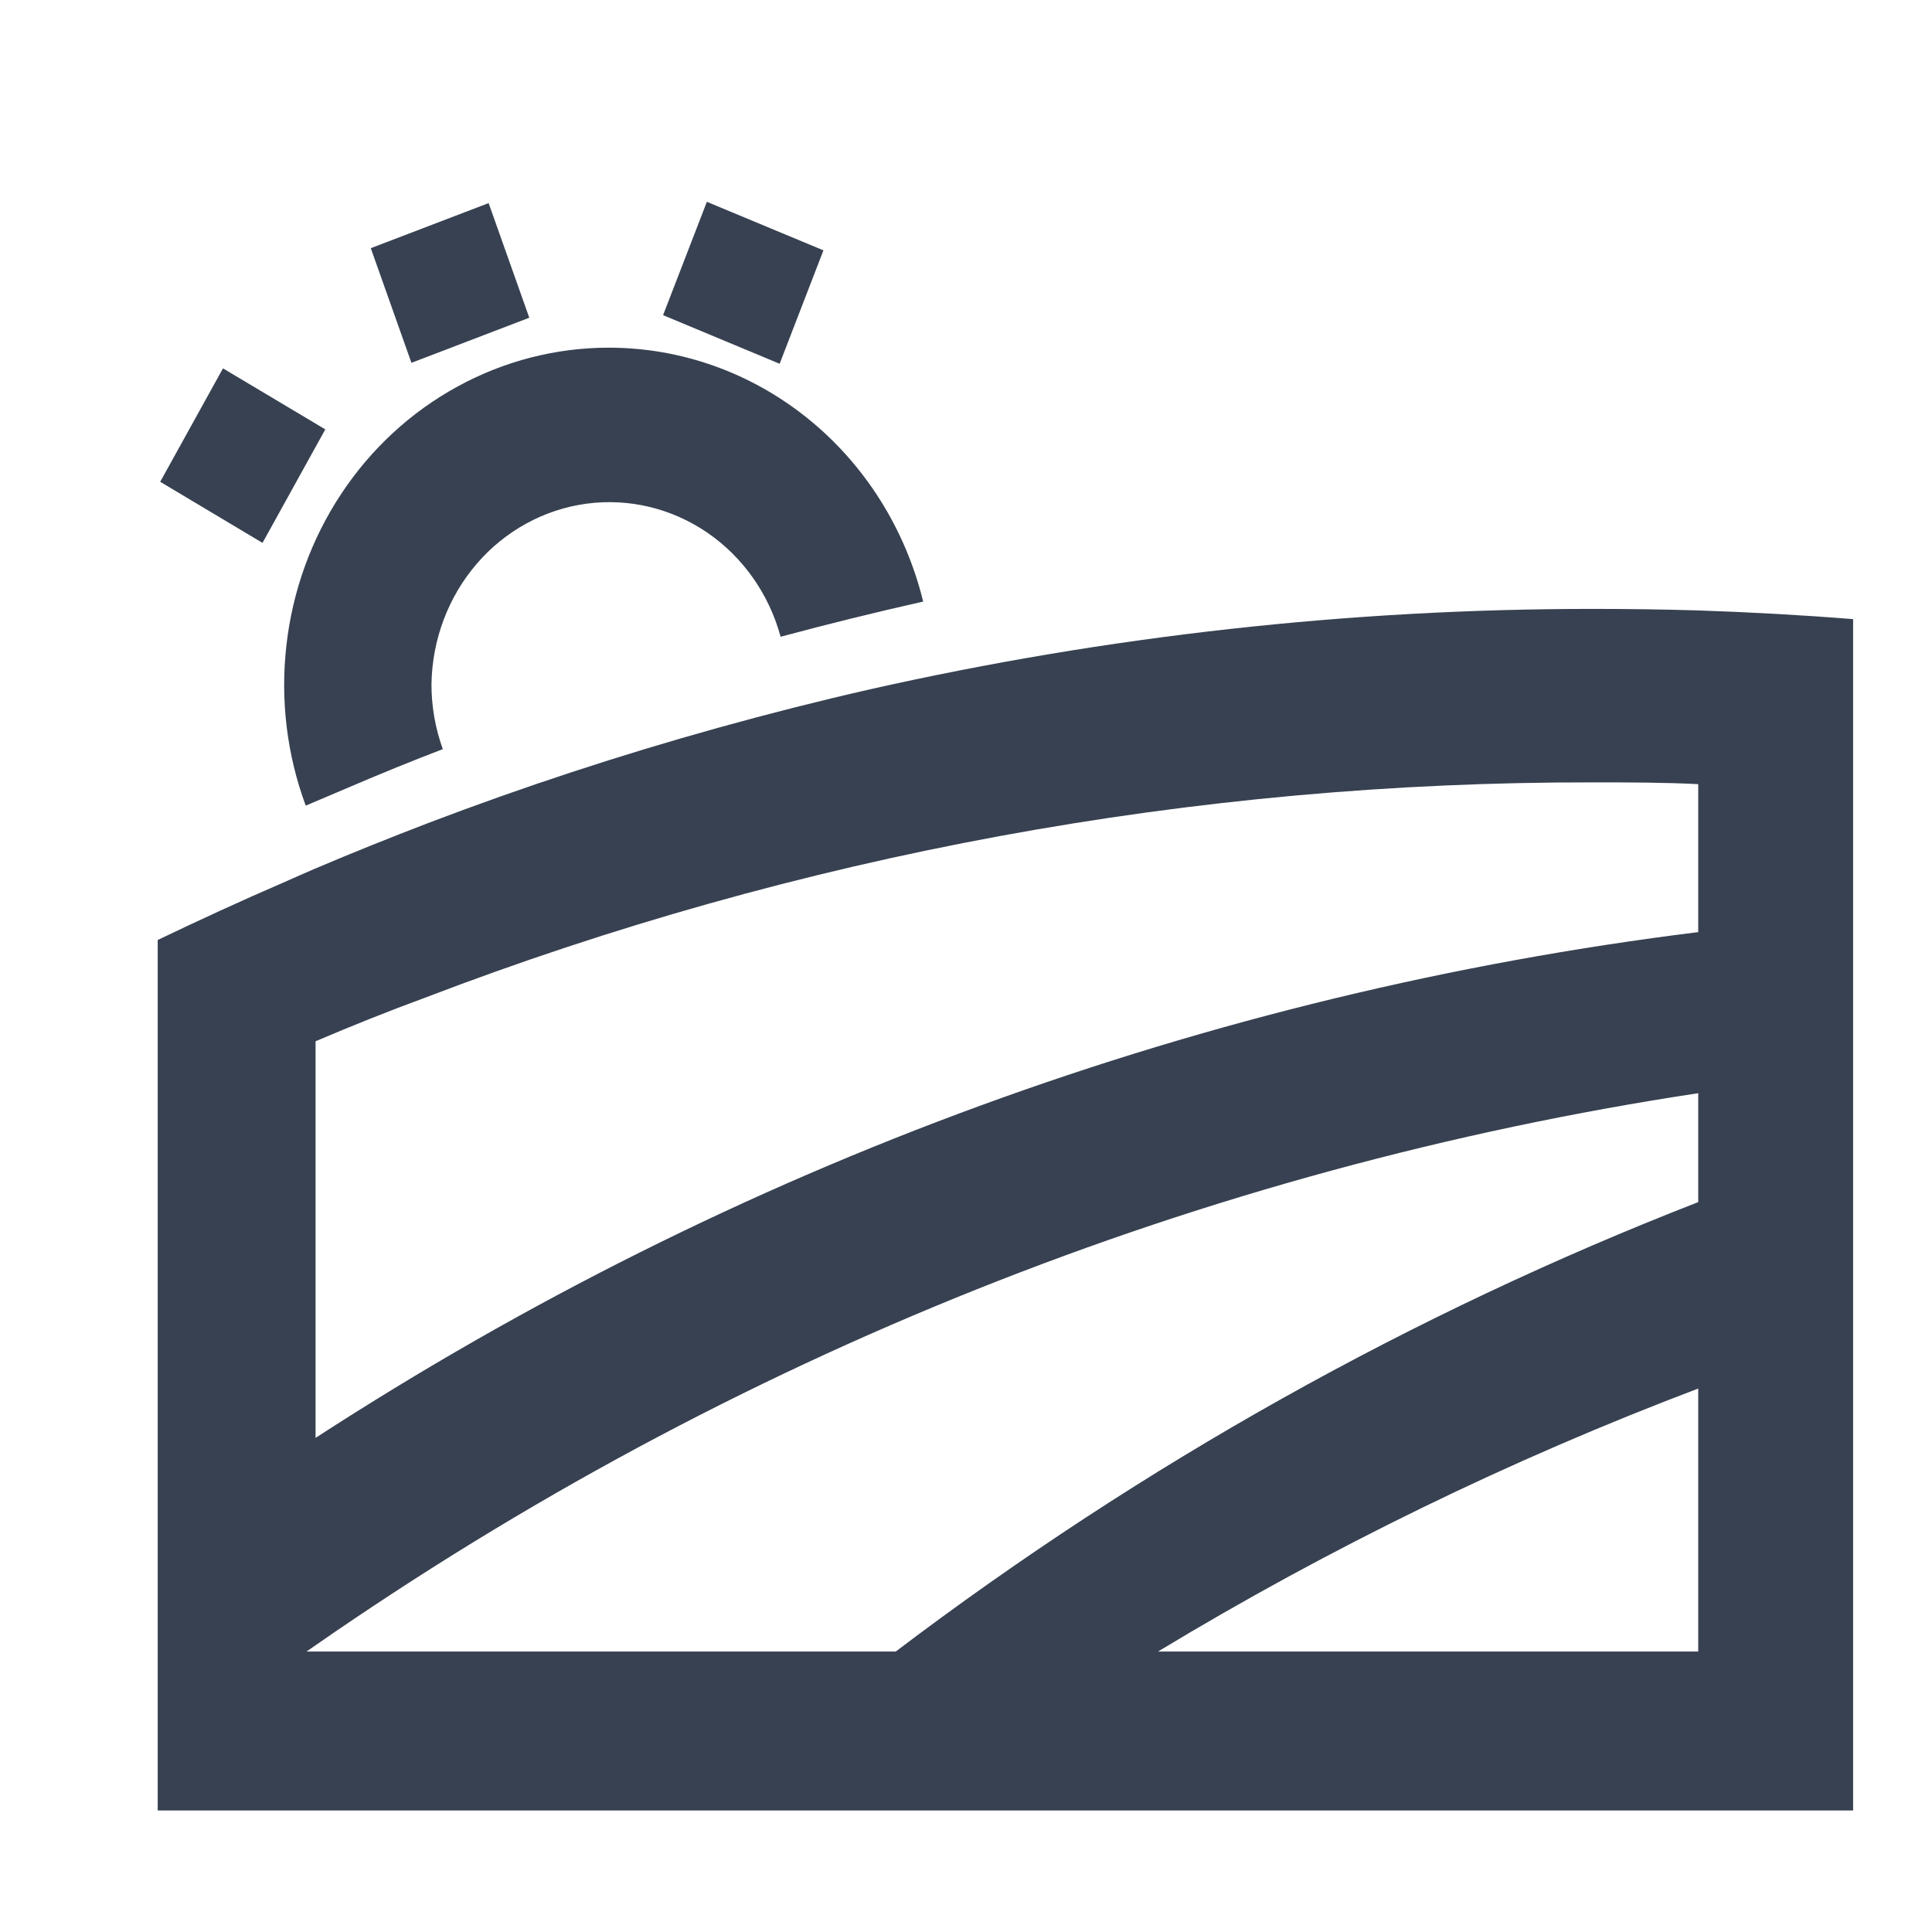 <svg width="24" height="24" viewBox="0 0 24 24" fill="none" xmlns="http://www.w3.org/2000/svg">
<path d="M21.096 7.583C20.664 7.57 20.23 7.564 19.796 7.564C16.774 7.563 13.76 7.898 10.807 8.563C10.175 8.707 9.548 8.866 8.927 9.039C7.704 9.379 6.501 9.774 5.319 10.224C4.848 10.405 4.383 10.591 3.92 10.788C3.785 10.845 3.66 10.902 3.519 10.964C2.999 11.188 2.479 11.428 1.959 11.677V22.49H23.02V7.691C22.38 7.64 21.745 7.605 21.096 7.583ZM21.096 20.516H14.385C16.524 19.223 18.77 18.13 21.096 17.249V20.516ZM21.096 14.933C17.544 16.316 14.191 18.194 11.127 20.516H3.808L3.92 20.438C9.083 16.854 14.95 14.511 21.096 13.58V14.933ZM21.096 11.579C14.995 12.335 9.13 14.481 3.92 17.862V12.935C4.37 12.743 4.822 12.562 5.277 12.395C9.925 10.615 14.841 9.709 19.796 9.719C20.23 9.719 20.664 9.719 21.096 9.741V11.579Z" fill="#374151"/>
<path d="M7.56 4.319C6.906 4.319 6.262 4.485 5.683 4.802C5.104 5.118 4.608 5.576 4.238 6.136C3.868 6.696 3.634 7.341 3.558 8.016C3.481 8.69 3.563 9.374 3.798 10.008L4.318 9.787C4.71 9.619 5.098 9.46 5.501 9.306C5.407 9.047 5.359 8.773 5.36 8.496C5.369 7.945 5.568 7.416 5.921 7.005C6.275 6.593 6.759 6.328 7.285 6.257C7.811 6.186 8.344 6.314 8.787 6.617C9.23 6.921 9.553 7.38 9.697 7.91C10.285 7.752 10.875 7.606 11.468 7.473C11.247 6.57 10.743 5.77 10.035 5.199C9.328 4.628 8.456 4.318 7.56 4.319Z" fill="#374151"/>
<path d="M6.07 2.523L4.606 3.083L5.111 4.507L6.575 3.947L6.07 2.523Z" fill="#374151"/>
<path d="M10.229 3.11L8.781 2.507L8.237 3.915L9.685 4.519L10.229 3.11Z" fill="#374151"/>
<path d="M2.77 4.576L1.99 5.985L3.261 6.744L4.041 5.334L2.77 4.576Z" fill="#374151"/>
</svg>
